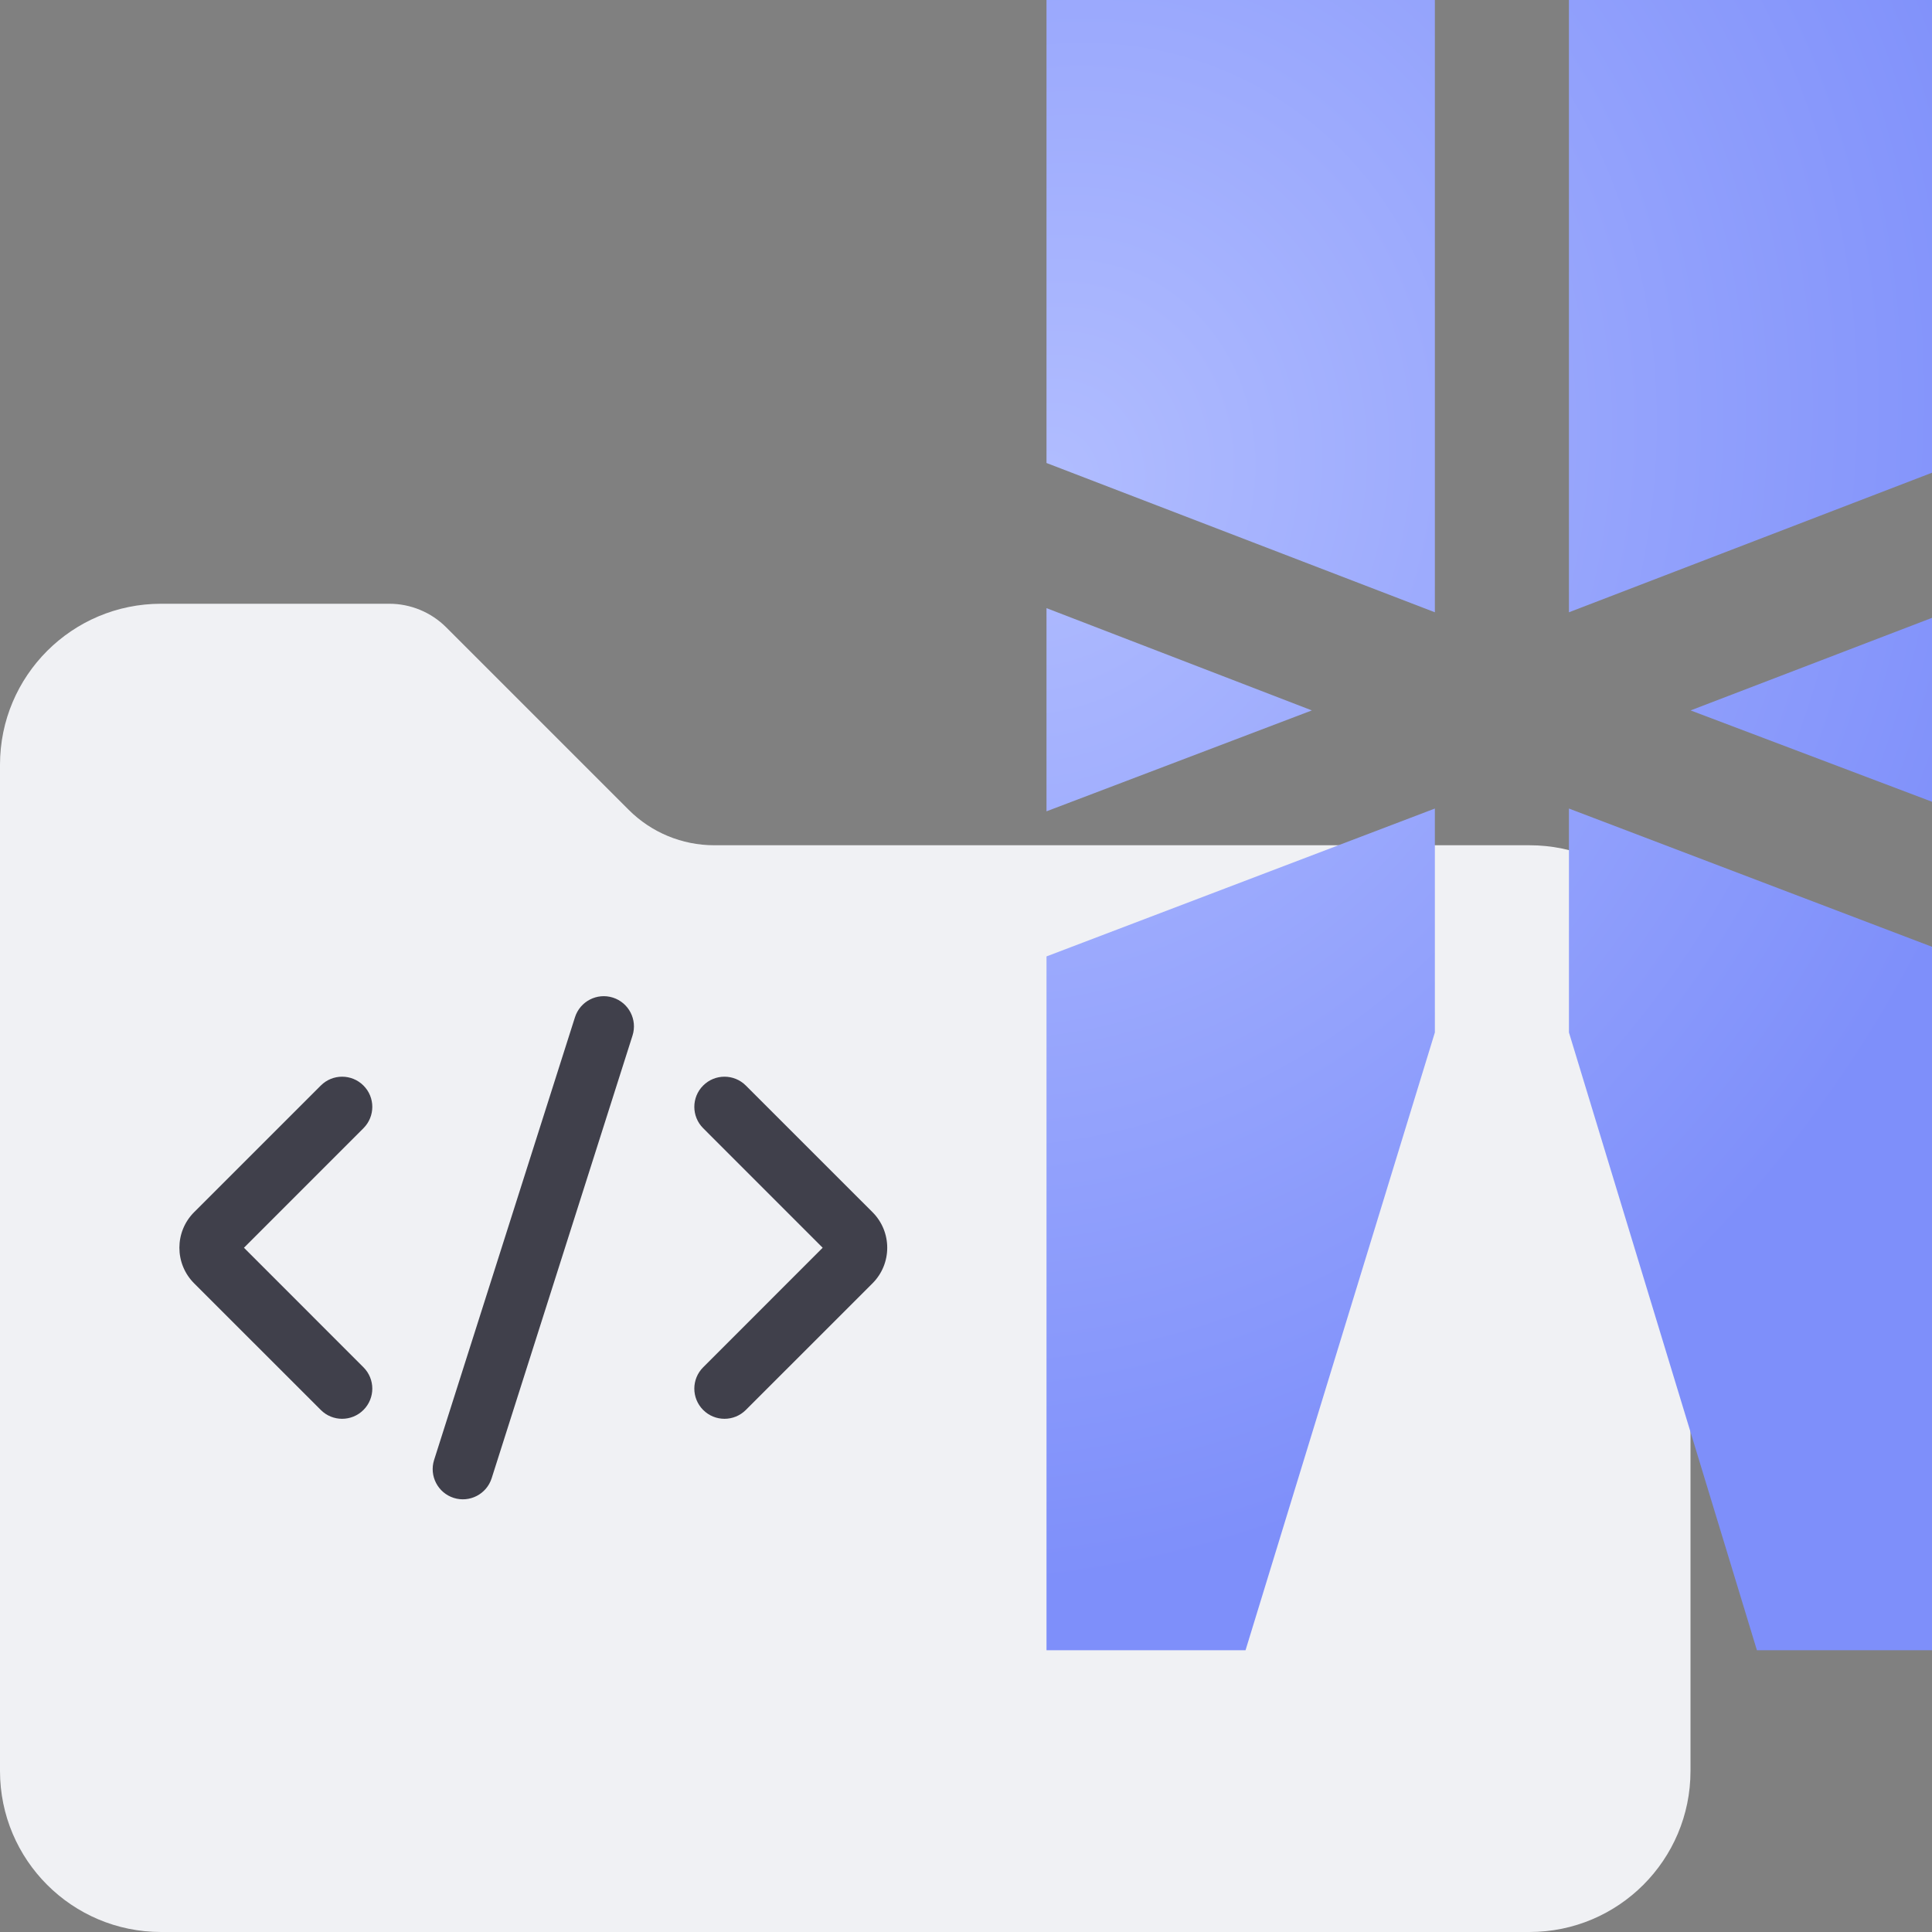 <!--
 ~   Copyright (c) 2023, WSO2 LLC. (https://www.wso2.com). All Rights Reserved.
 ~   
 ~   This software is the property of WSO2 LLC. and its suppliers, if any.
 ~   Dissemination of any information or reproduction of any material contained
 ~   herein in any form is strictly forbidden, unless permitted by WSO2 expressly.
 ~   You may not alter or remove any copyright or other notice from copies of this content.
-->

<svg width="48" height="48" viewBox="0 0 48 48" fill="none" xmlns="http://www.w3.org/2000/svg">
<rect x="0" y="0" width="48" height="48" fill="#808080" stroke="none"/>
<g clip-path="url(#clip0_1684_19733)">
<path d="M0 19C0 16.791 1.791 15 4 15H9.672C10.202 15 10.711 15.211 11.086 15.586L15.621 20.121C16.184 20.684 16.947 21 17.743 21H38C40.209 21 42 22.791 42 25V44C42 46.209 40.209 48 38 48H4C1.791 48 0 46.209 0 44V19Z" fill="#F0F1F4"/>
<path fill-rule="evenodd" clip-rule="evenodd" d="M15.715 25.727C15.84 25.333 15.622 24.911 15.227 24.785C14.833 24.66 14.411 24.878 14.285 25.273L10.785 36.273C10.66 36.667 10.878 37.089 11.273 37.215C11.667 37.34 12.089 37.122 12.215 36.727L15.715 25.727ZM9.03 26.97C9.323 27.262 9.323 27.737 9.03 28.03L6.061 31L9.03 33.97C9.323 34.263 9.323 34.737 9.03 35.03C8.737 35.323 8.262 35.323 7.97 35.03L4.823 31.884C4.335 31.396 4.335 30.604 4.823 30.116L7.97 26.97C8.262 26.677 8.737 26.677 9.03 26.97ZM17.47 35.03C17.177 34.737 17.177 34.263 17.47 33.97L20.439 31L17.47 28.03C17.177 27.737 17.177 27.262 17.47 26.97C17.762 26.677 18.237 26.677 18.53 26.97L21.677 30.116C22.165 30.604 22.165 31.396 21.677 31.884L18.53 35.03C18.237 35.323 17.762 35.323 17.47 35.03Z" fill="#40404B"/>
<path fill-rule="evenodd" clip-rule="evenodd" d="M26 0V11.503L35.649 15.212V0H26ZM32.593 17.65L26 15.109V20.157L32.593 17.65ZM35.649 20.088V25.651L30.945 41H26V23.762L35.649 20.088ZM48.629 0V11.503L38.98 15.212V0H48.629ZM48.629 15.109L42.002 17.65L48.629 20.157V15.109ZM38.98 25.651V20.088L48.629 23.762V41H43.65L38.98 25.651Z" fill="url(#paint0_angular_1684_19733)"/>
</g>
<defs>
<radialGradient id="paint0_angular_1684_19733" cx="0" cy="0" r="1" gradientUnits="userSpaceOnUse" gradientTransform="translate(26 12) rotate(21.371) scale(24.698 27.894)">
<stop stop-color="#C8D0FF"/>
<stop offset="0" stop-color="#B1BDFF"/>
<stop offset="1" stop-color="#7E8FFA"/>
</radialGradient>
<clipPath id="clip0_1684_19733">
<rect width="48" height="48" fill="white"/>
</clipPath>
</defs>
</svg>
